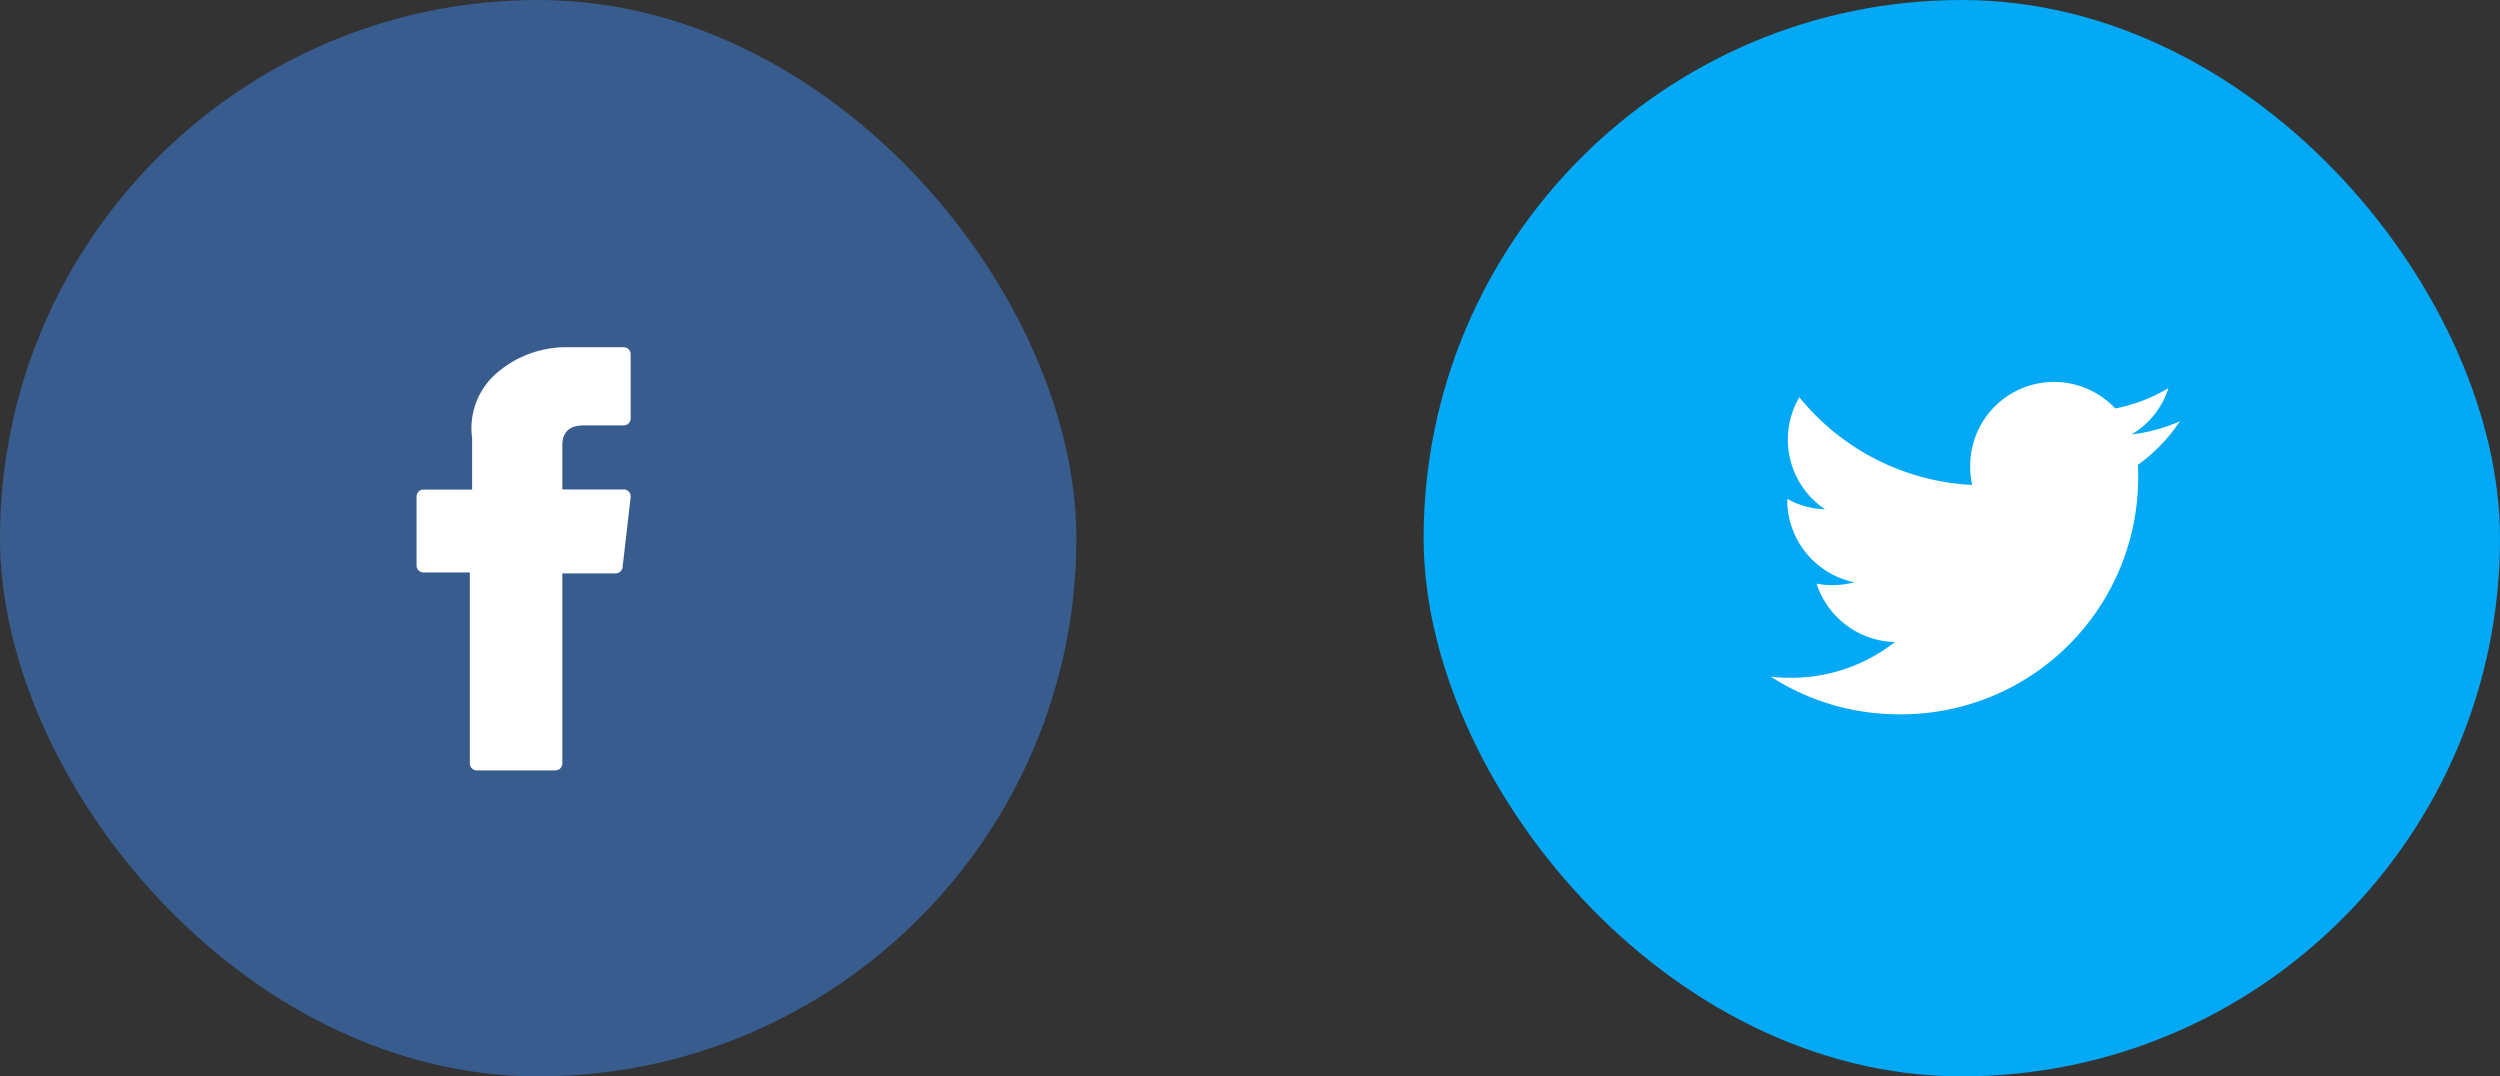 <svg xmlns="http://www.w3.org/2000/svg" xmlns:xlink="http://www.w3.org/1999/xlink" width="72" height="31" viewBox="0 0 72 31">
  <rect x="0" y="0" width="72" height="31" fill="#333333" stroke="none"/>
  <defs>
    <clipPath id="clip-path">
      <rect width="72" height="31" fill="none"/>
    </clipPath>
  </defs>
  <g id="share" clip-path="url(#clip-path)">
    <g id="icon" transform="translate(-448 -2229)">
      <rect id="Rectangle_50" data-name="Rectangle 50" width="31" height="31" rx="15.5" transform="translate(448 2229)" fill="#385c8e"/>
      <path id="facebook" d="M126.879,6.487h1.335v5.5a.2.2,0,0,0,.2.2h2.264a.2.2,0,0,0,.2-.2V6.513h1.535a.2.2,0,0,0,.2-.174l.233-2.024a.2.2,0,0,0-.2-.219h-1.768V2.828c0-.382.206-.576.612-.576h1.156a.2.2,0,0,0,.2-.2V.2a.2.2,0,0,0-.2-.2h-1.666a3.053,3.053,0,0,0-2,.752,2.093,2.093,0,0,0-.7,1.861V4.1h-1.4a.2.2,0,0,0-.2.2v2A.2.2,0,0,0,126.879,6.487Z" transform="translate(333.317 2239)" fill="#fff"/>
    </g>
    <g id="icon-2" data-name="icon" transform="translate(-447 -2229)">
      <rect id="Rectangle_51" data-name="Rectangle 51" width="31" height="31" rx="15.5" transform="translate(488 2229)" fill="#03a9f4"/>
      <path id="twitter" d="M11.78,49.133a5.035,5.035,0,0,1-1.392.381,2.4,2.4,0,0,0,1.062-1.335,4.826,4.826,0,0,1-1.531.585,2.415,2.415,0,0,0-4.178,1.651,2.487,2.487,0,0,0,.056.551A6.836,6.836,0,0,1,.82,48.44a2.416,2.416,0,0,0,.742,3.228,2.385,2.385,0,0,1-1.091-.3V51.4A2.426,2.426,0,0,0,2.406,53.77a2.411,2.411,0,0,1-.633.08,2.135,2.135,0,0,1-.457-.041,2.438,2.438,0,0,0,2.257,1.682,4.853,4.853,0,0,1-2.994,1.03A4.524,4.524,0,0,1,0,56.488a6.8,6.8,0,0,0,3.7,1.084A6.826,6.826,0,0,0,10.579,50.7c0-.107,0-.21-.009-.312A4.818,4.818,0,0,0,11.78,49.133Z" transform="translate(498.001 2192)" fill="#fff"/>
    </g>
  </g>
</svg>
